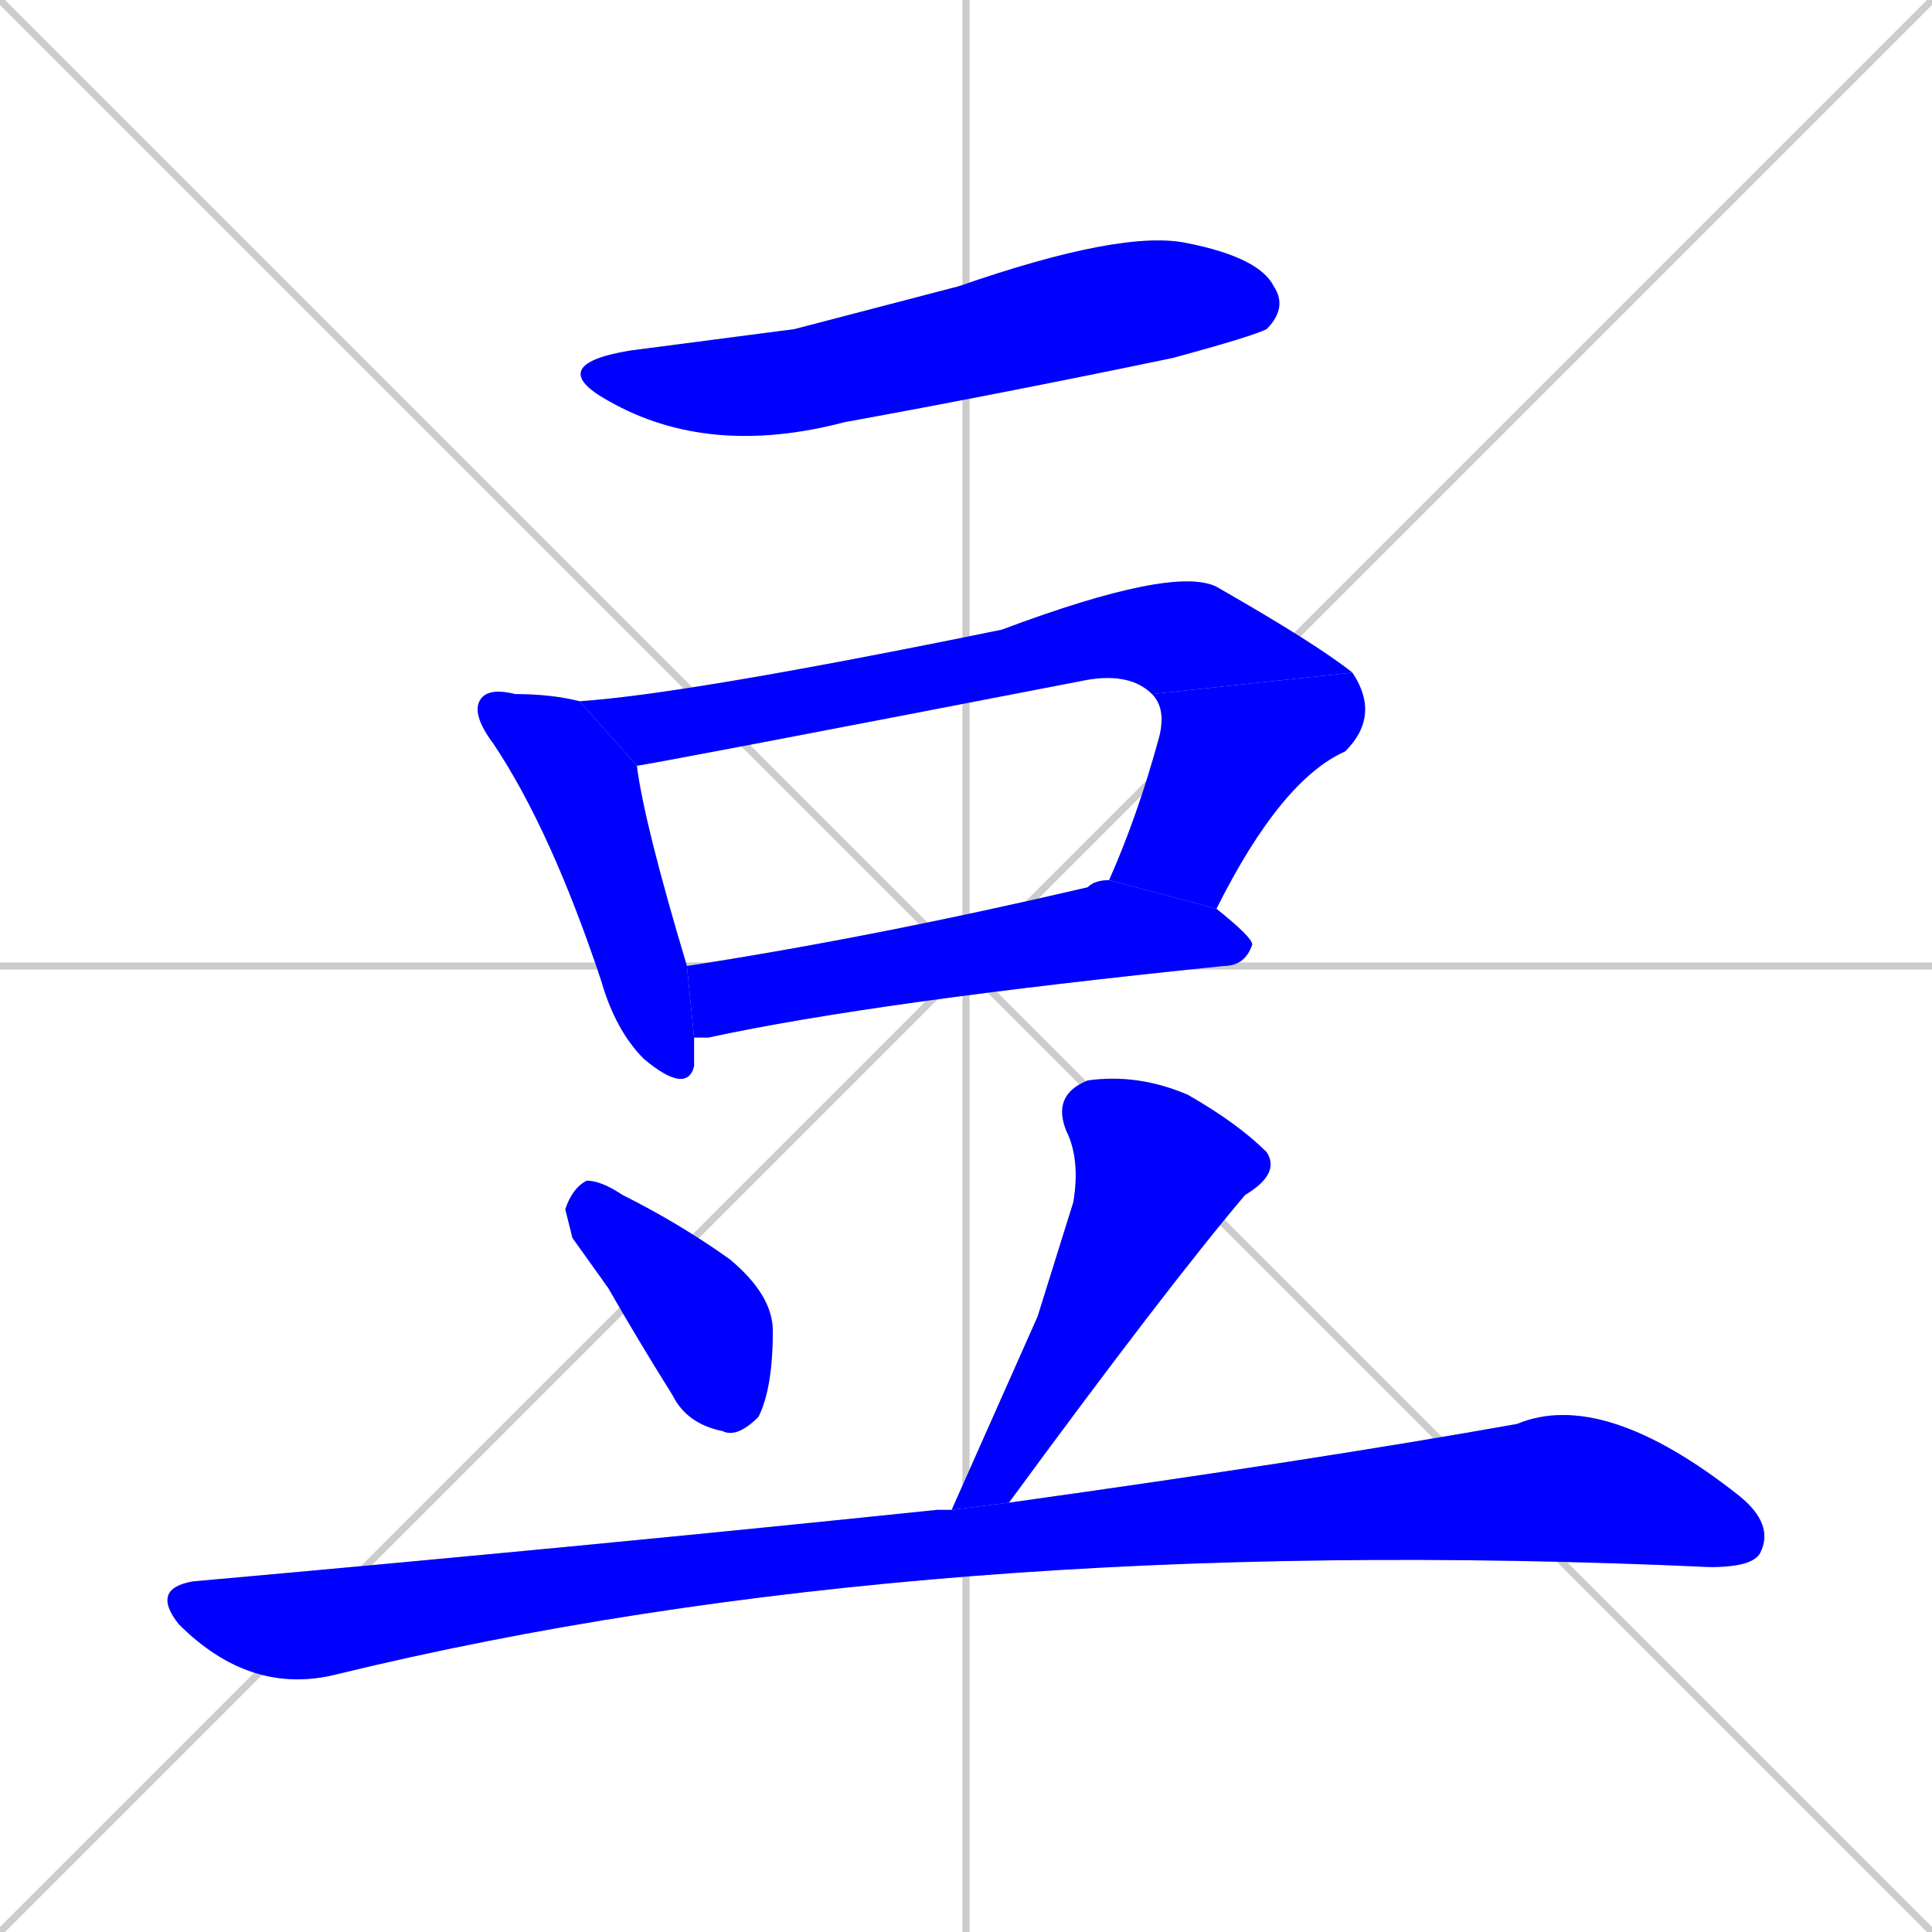 <svg xmlns="http://www.w3.org/2000/svg" xmlns:xlink="http://www.w3.org/1999/xlink" width="270" height="270"><defs><clipPath id="clip-mask-1"><rect x="76" y="32" width="104" height="32"><animate attributeName="x" from="-28" to="76" dur="0.385" begin="0; animate8.end + 1" id="animate1" fill="freeze"/></rect></clipPath><clipPath id="clip-mask-2"><rect x="66" y="96" width="31" height="57"><set attributeName="y" to="39" begin="0; animate8.end + 1" /><animate attributeName="y" from="39" to="96" dur="0.211" begin="animate1.end + 0.5" id="animate2" fill="freeze"/></rect></clipPath><clipPath id="clip-mask-3"><rect x="81" y="79" width="108" height="28"><set attributeName="x" to="-27" begin="0; animate8.end + 1" /><animate attributeName="x" from="-27" to="81" dur="0.400" begin="animate2.end + 0.5" id="animate3" fill="freeze"/></rect></clipPath><clipPath id="clip-mask-4"><rect x="155" y="94" width="38" height="33"><set attributeName="y" to="61" begin="0; animate8.end + 1" /><animate attributeName="y" from="61" to="94" dur="0.122" begin="animate3.end" id="animate4" fill="freeze"/></rect></clipPath><clipPath id="clip-mask-5"><rect x="96" y="123" width="79" height="22"><set attributeName="x" to="17" begin="0; animate8.end + 1" /><animate attributeName="x" from="17" to="96" dur="0.293" begin="animate4.end + 0.5" id="animate5" fill="freeze"/></rect></clipPath><clipPath id="clip-mask-6"><rect x="79" y="165" width="29" height="36"><set attributeName="y" to="129" begin="0; animate8.end + 1" /><animate attributeName="y" from="129" to="165" dur="0.133" begin="animate5.end + 0.5" id="animate6" fill="freeze"/></rect></clipPath><clipPath id="clip-mask-7"><rect x="133" y="150" width="46" height="61"><set attributeName="y" to="89" begin="0; animate8.end + 1" /><animate attributeName="y" from="89" to="150" dur="0.226" begin="animate6.end + 0.5" id="animate7" fill="freeze"/></rect></clipPath><clipPath id="clip-mask-8"><rect x="21" y="194" width="227" height="43"><set attributeName="x" to="-206" begin="0; animate8.end + 1" /><animate attributeName="x" from="-206" to="21" dur="0.841" begin="animate7.end + 0.5" id="animate8" fill="freeze"/></rect></clipPath></defs><path d="M 0 0 L 270 270 M 270 0 L 0 270 M 135 0 L 135 270 M 0 135 L 270 135" stroke="#CCCCCC" /><path d="M 111 46 L 134 40 Q 157 32 166 34 Q 176 36 178 40 Q 180 43 177 46 Q 175 47 164 50 Q 140 55 118 59 Q 99 64 85 56 Q 76 51 88 49" fill="#CCCCCC"/><path d="M 97 147 L 97 149 Q 96 153 90 148 Q 86 144 84 137 Q 77 116 69 104 Q 66 100 67 98 Q 68 96 72 97 Q 77 97 81 98 L 89 107 Q 90 115 96 135 L 97 145" fill="#CCCCCC"/><path d="M 81 98 Q 96 97 140 88 Q 164 79 170 82 Q 184 90 189 94 L 161 97 Q 158 94 152 95 Q 90 107 89 107" fill="#CCCCCC"/><path d="M 155 123 Q 159 114 162 103 Q 163 99 161 97 L 189 94 Q 193 100 188 105 Q 179 109 170 127" fill="#CCCCCC"/><path d="M 96 135 Q 122 131 152 124 Q 153 123 155 123 L 170 127 Q 175 131 175 132 Q 174 135 171 135 Q 122 140 99 145 Q 97 145 97 145" fill="#CCCCCC"/><path d="M 80 173 L 79 169 Q 80 166 82 165 Q 84 165 87 167 Q 95 171 102 176 Q 108 181 108 186 Q 108 194 106 198 Q 103 201 101 200 Q 96 199 94 195 Q 89 187 85 180" fill="#CCCCCC"/><path d="M 145 184 L 150 168 Q 151 162 149 158 Q 147 153 152 151 Q 159 150 166 153 Q 173 157 177 161 Q 179 164 174 167 Q 163 180 141 210 L 133 211" fill="#CCCCCC"/><path d="M 141 210 Q 184 204 212 199 Q 224 194 243 209 Q 248 213 246 217 Q 245 219 239 219 Q 129 214 47 234 Q 35 237 25 227 Q 21 222 27 221 Q 83 216 131 211 Q 132 211 133 211" fill="#CCCCCC"/><path d="M 111 46 L 134 40 Q 157 32 166 34 Q 176 36 178 40 Q 180 43 177 46 Q 175 47 164 50 Q 140 55 118 59 Q 99 64 85 56 Q 76 51 88 49" fill="#0000ff" clip-path="url(#clip-mask-1)" /><path d="M 97 147 L 97 149 Q 96 153 90 148 Q 86 144 84 137 Q 77 116 69 104 Q 66 100 67 98 Q 68 96 72 97 Q 77 97 81 98 L 89 107 Q 90 115 96 135 L 97 145" fill="#0000ff" clip-path="url(#clip-mask-2)" /><path d="M 81 98 Q 96 97 140 88 Q 164 79 170 82 Q 184 90 189 94 L 161 97 Q 158 94 152 95 Q 90 107 89 107" fill="#0000ff" clip-path="url(#clip-mask-3)" /><path d="M 155 123 Q 159 114 162 103 Q 163 99 161 97 L 189 94 Q 193 100 188 105 Q 179 109 170 127" fill="#0000ff" clip-path="url(#clip-mask-4)" /><path d="M 96 135 Q 122 131 152 124 Q 153 123 155 123 L 170 127 Q 175 131 175 132 Q 174 135 171 135 Q 122 140 99 145 Q 97 145 97 145" fill="#0000ff" clip-path="url(#clip-mask-5)" /><path d="M 80 173 L 79 169 Q 80 166 82 165 Q 84 165 87 167 Q 95 171 102 176 Q 108 181 108 186 Q 108 194 106 198 Q 103 201 101 200 Q 96 199 94 195 Q 89 187 85 180" fill="#0000ff" clip-path="url(#clip-mask-6)" /><path d="M 145 184 L 150 168 Q 151 162 149 158 Q 147 153 152 151 Q 159 150 166 153 Q 173 157 177 161 Q 179 164 174 167 Q 163 180 141 210 L 133 211" fill="#0000ff" clip-path="url(#clip-mask-7)" /><path d="M 141 210 Q 184 204 212 199 Q 224 194 243 209 Q 248 213 246 217 Q 245 219 239 219 Q 129 214 47 234 Q 35 237 25 227 Q 21 222 27 221 Q 83 216 131 211 Q 132 211 133 211" fill="#0000ff" clip-path="url(#clip-mask-8)" /></svg>